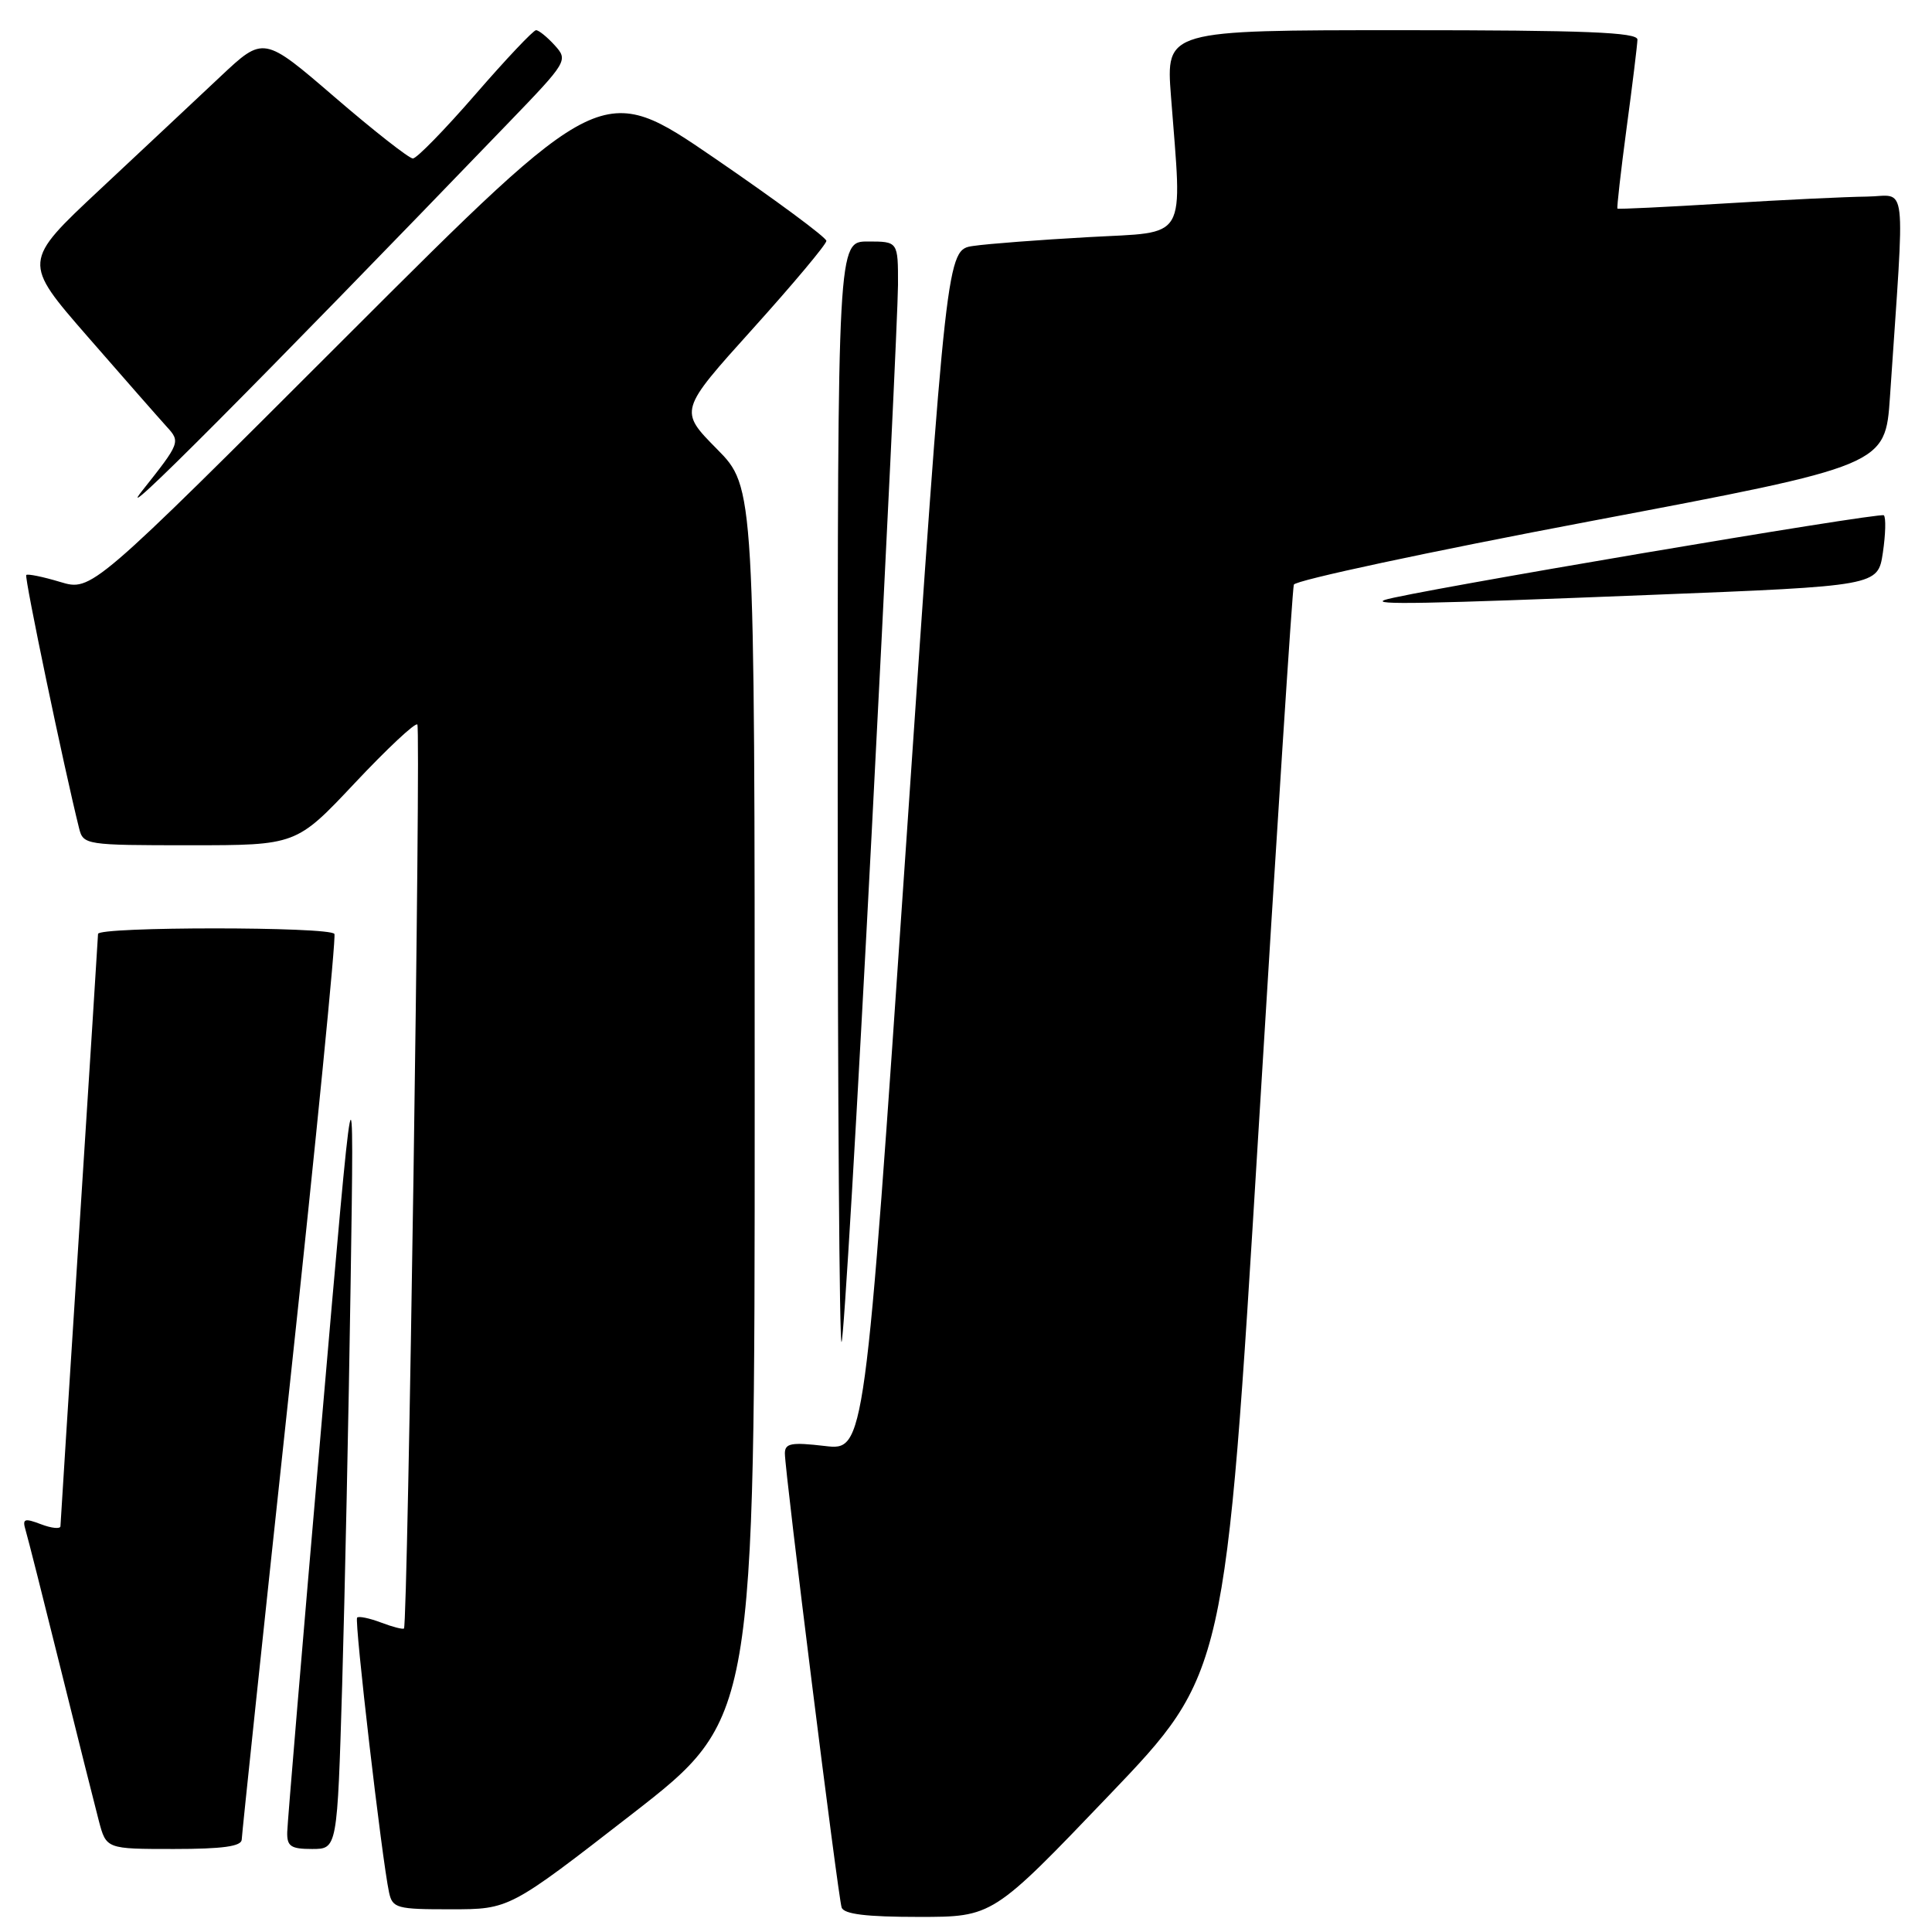 <?xml version="1.0" encoding="UTF-8" standalone="no"?>
<!DOCTYPE svg PUBLIC "-//W3C//DTD SVG 1.1//EN" "http://www.w3.org/Graphics/SVG/1.1/DTD/svg11.dtd" >
<svg xmlns="http://www.w3.org/2000/svg" xmlns:xlink="http://www.w3.org/1999/xlink" version="1.1" viewBox="0 0 256 256">
 <g >
 <path fill="currentColor"
d=" M 146.95 237.89 C 162.37 221.77 162.37 221.77 166.74 150.14 C 169.14 110.74 171.25 78.03 171.44 77.47 C 171.62 76.90 189.33 73.11 210.79 69.05 C 249.81 61.67 249.81 61.67 250.43 52.59 C 252.43 22.90 252.79 25.99 247.36 26.05 C 244.69 26.08 236.20 26.48 228.50 26.96 C 220.80 27.43 214.42 27.74 214.32 27.64 C 214.22 27.54 214.76 22.75 215.53 16.98 C 216.31 11.22 216.95 5.94 216.97 5.25 C 216.99 4.28 210.10 4.00 185.74 4.00 C 154.49 4.00 154.49 4.00 155.16 12.75 C 156.65 32.25 157.57 30.67 144.25 31.42 C 137.79 31.78 130.91 32.30 128.96 32.59 C 125.43 33.10 125.43 33.10 120.01 112.67 C 114.59 192.23 114.59 192.23 109.29 191.60 C 104.84 191.08 104.00 191.24 104.00 192.59 C 104.00 195.01 111.04 251.31 111.52 252.75 C 111.82 253.64 114.79 254.00 121.74 254.00 C 131.54 254.00 131.54 254.00 146.95 237.89 Z  M 83.75 240.37 C 100.00 227.74 100.00 227.74 100.00 146.15 C 100.00 64.56 100.00 64.56 94.99 59.49 C 89.97 54.41 89.97 54.41 99.74 43.57 C 105.11 37.61 109.50 32.37 109.50 31.92 C 109.50 31.47 102.81 26.52 94.63 20.92 C 79.77 10.75 79.77 10.75 45.95 44.55 C 12.13 78.36 12.13 78.36 7.97 77.11 C 5.68 76.42 3.66 76.01 3.48 76.19 C 3.20 76.46 8.48 101.73 10.48 109.75 C 11.03 111.95 11.35 112.00 25.15 112.00 C 39.26 112.00 39.26 112.00 47.02 103.75 C 51.29 99.21 55.01 95.72 55.30 96.00 C 55.79 96.48 54.04 215.21 53.53 215.78 C 53.39 215.93 52.03 215.58 50.50 215.00 C 48.97 214.42 47.54 214.12 47.32 214.34 C 46.93 214.73 50.60 246.34 51.55 250.75 C 52.01 252.85 52.56 253.00 59.77 252.99 C 67.50 252.99 67.50 252.99 83.75 240.37 Z  M 32.03 243.75 C 32.05 243.06 34.91 215.95 38.40 183.50 C 41.89 151.05 44.55 124.16 44.31 123.75 C 43.75 122.77 13.00 122.77 12.99 123.75 C 12.98 124.16 11.86 141.82 10.50 163.00 C 9.14 184.18 8.02 201.83 8.01 202.23 C 8.01 202.62 6.84 202.51 5.43 201.97 C 3.22 201.13 2.94 201.24 3.39 202.75 C 3.68 203.71 5.76 211.93 8.01 221.00 C 10.26 230.07 12.55 239.19 13.09 241.25 C 14.08 245.00 14.08 245.00 23.04 245.00 C 29.52 245.00 32.01 244.65 32.03 243.75 Z  M 45.34 223.25 C 45.69 211.29 46.20 187.32 46.46 170.00 C 46.94 138.50 46.94 138.50 42.53 189.50 C 40.10 217.55 38.09 241.51 38.06 242.75 C 38.01 244.65 38.53 245.00 41.35 245.00 C 44.69 245.00 44.69 245.00 45.34 223.25 Z  M 115.50 110.40 C 117.42 73.61 118.98 40.91 118.99 37.75 C 119.00 32.00 119.00 32.00 115.00 32.00 C 111.00 32.00 111.00 32.00 111.00 105.17 C 111.00 145.41 111.23 178.10 111.51 177.82 C 111.80 177.54 113.59 147.20 115.50 110.40 Z  M 218.66 78.83 C 248.83 77.64 248.83 77.64 249.49 73.23 C 249.85 70.80 249.91 68.58 249.62 68.28 C 249.16 67.83 186.38 78.47 183.50 79.49 C 181.61 80.16 188.56 80.03 218.66 78.83 Z  M 67.39 16.26 C 75.18 8.18 75.30 7.99 73.51 6.01 C 72.51 4.91 71.39 4.00 71.03 4.00 C 70.67 4.00 67.06 7.82 63.00 12.50 C 58.94 17.18 55.21 21.00 54.71 21.00 C 54.21 21.00 49.55 17.35 44.36 12.88 C 34.93 4.76 34.93 4.76 29.21 10.14 C 26.07 13.09 18.89 19.83 13.25 25.10 C 2.99 34.70 2.99 34.70 11.61 44.60 C 16.35 50.04 21.07 55.42 22.09 56.54 C 23.93 58.55 23.88 58.68 18.83 65.04 C 14.51 70.49 33.90 51.02 67.39 16.26 Z "/>
</g>
</svg>